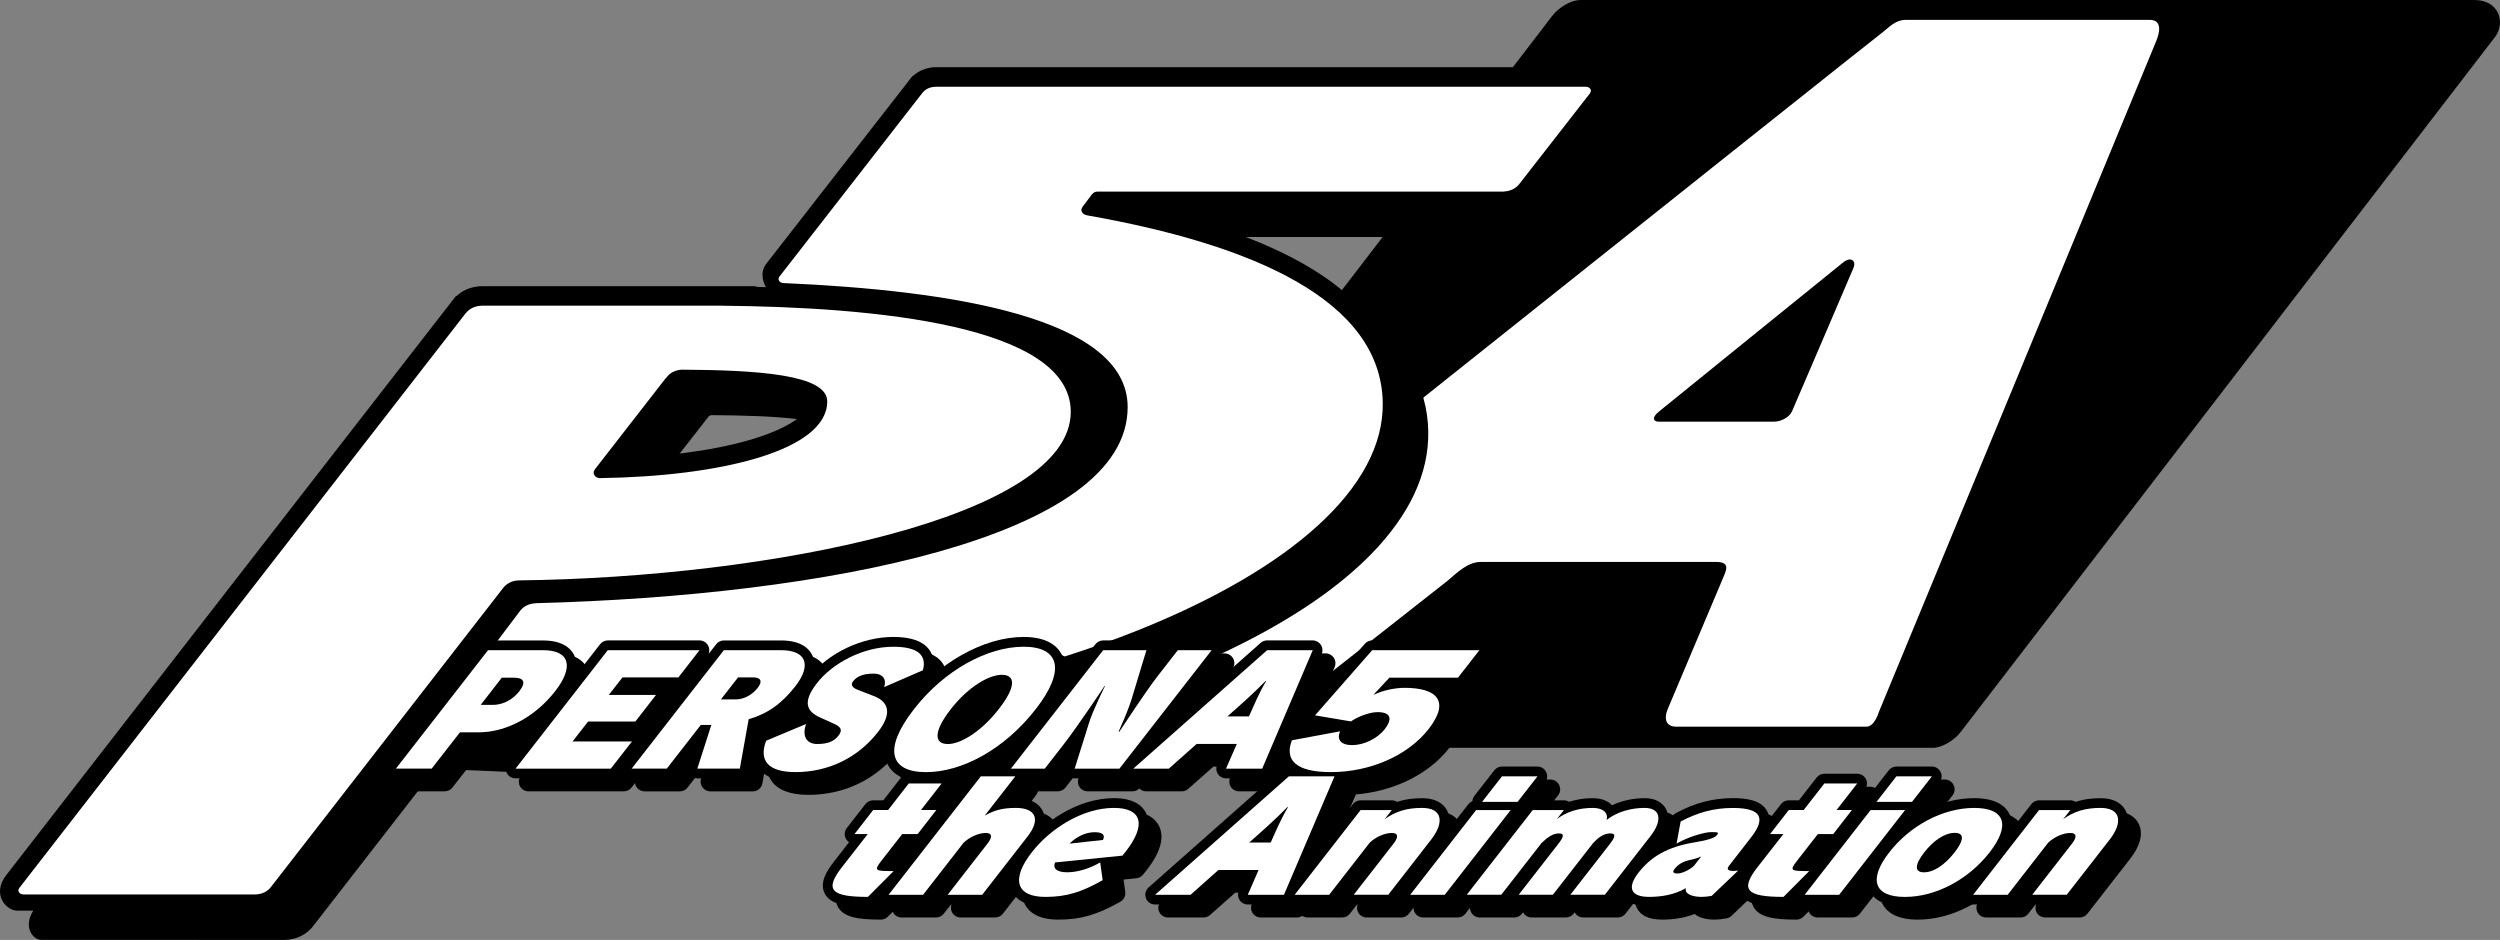 <?xml version="1.0" encoding="utf-8"?>
<!-- Generator: Adobe Illustrator 27.0.1, SVG Export Plug-In . SVG Version: 6.00 Build 0)  -->
<svg version="1.1" id="레이어_1" xmlns="http://www.w3.org/2000/svg" xmlns:xlink="http://www.w3.org/1999/xlink" x="0px"
	 y="0px" viewBox="0 0 720 270.698" enable-background="new 0 0 720 270.698" xml:space="preserve">
<rect x="0" y="0" width="720" height="270.698" fill="#808080" stroke="none"/>
<path fill-rule="evenodd" clip-rule="evenodd" fill="#000" d="M455.088,0h257.554c6.937,0,9.039,6.268,6.007,10.546
	L564.671,210.817c-1.934,2.529-5.506,4.557-8.015,4.557H289.875c-2.51,0-2.957-2.027-1.023-4.557L447.071,4.538
	C449.006,2.027,452.595,0,455.088,0"/>
<path fill="#FFFFFF" d="M548.971,5.721h70.136c3.683,0,2.864,3.627,1.971,5.896c-1.283,3.218-80.067,193.687-80.067,193.687
	s-1.153,3.98-3.496,3.98h-54.718c-3.255,0-3.496-2.548-2.567-4.891s15.382-36.305,16.293-38.611
	c0.688-1.711,1.711-3.943-2.269-3.943h-67.793c-3.831,0-6.9,3.199-9.559,5.413c-1.916,1.581-43.41,34.035-47.334,37.29
	c-4.017,3.329-4.612,4.743-9.504,4.743h-62.789c-2.642,0-3.143-1.86-1.284-3.738C297.87,203.685,538.927,11.71,541.494,9.85
	C544.061,7.971,545.623,5.721,548.971,5.721"/>
<rect x="294.879" y="5.715" fill="none" width="326.946" height="203.581"/>
<path fill="#000" d="M533.777,77.216c-0.818,1.897-16.907,39.56-17.688,41.271c-0.781,1.729-3.199,2.957-5.151,2.957h-33.198
	c-1.563,0-2.176-1.098,0-2.883c2.957-2.437,51.759-41.903,53.136-43.019C533.014,73.813,534.707,75.096,533.777,77.216"/>
<rect x="476.327" y="74.753" fill="none" width="57.712" height="46.701"/>
<path fill="#000" d="M81.7,270.698c0,0-67.365-0.018-69.857-0.018c-2.51,0-5.617-4.185-1.618-9.318
	c3.999-5.133,129.447-166.663,129.447-166.663l0.278-0.13c1.619-1.488,3.702-2.455,5.989-2.697l0.149-0.074l1.116-0.019h79.044
	l-0.131,0.186c0.967,0.037,1.954,0.056,2.921,0.093c-0.521-0.744-0.874-1.563-1.005-2.474l-1.06-1.488l2.12-2.771l42.07-54.029
	l0.279-0.131c1.413-1.283,3.274-2.12,5.246-2.362l0.167-0.074l1.005-0.019h189.725l0.465,0.707c1.897,0.967,3.199,2.92,3.217,5.115
	l0.632,1.153l-1.879,2.474L448.8,65.388l-0.26,0.111c-1.599,1.506-3.738,2.437-6.045,2.678l-0.168,0.056h-0.632l-0.297,0.056
	l-0.391-0.037h-106.31c50.365,10.824,76.125,29.646,76.646,55.982c0.204,12.108-5.357,24.03-16.535,35.449
	c-36.639,37.328-128.665,63.403-223.817,63.403c-11.829,0-35.523-1.339-37.867-1.339c-2.325,0-3.942-3.571-3.608-5.691
	c-2.009,2.585-39.207,50.495-39.207,50.495c-1.897,2.604-5.058,4.147-8.462,4.147H81.7z M189.312,138.982l-1.786,2.288
	c33.998-1.321,54.177-9.448,54.457-17.092c-0.372-0.39-2.492-2.176-11.289-3.348c-7.775-1.023-17.687-1.209-25.518-1.265h-0.186
	c-0.539,0.018-0.799,0.26-0.855,0.316l-14.898,19.1H189.312z"/>
<path fill="#000" d="M73.27,262.292c0,0-64.983-0.019-68.257-0.019s-7.476-4.705-3.199-10.267
	c3.161-4.129,129.428-166.663,129.428-166.663l0.297-0.13c1.599-1.488,3.702-2.455,5.989-2.697l0.149-0.056l1.098-0.037h79.044
	l-0.131,0.186c0.985,0.037,1.952,0.056,2.92,0.093c-0.52-0.744-2.027-4.036,0.075-6.733c2.083-2.66,42.07-54.029,42.07-54.029
	l0.279-0.131c1.413-1.283,3.274-2.12,5.246-2.362l0.149-0.074l1.004-0.019h189.726l0.464,0.707c1.916,0.986,3.218,2.92,3.236,5.115
	l0.632,1.153l-1.879,2.474L440.39,56.033l-0.26,0.111c-1.619,1.506-3.738,2.437-6.045,2.678l-0.168,0.056h-0.65l-0.297,0.056
	l-0.372-0.037h-106.31c50.347,10.824,76.107,29.646,76.626,55.982c0.224,12.108-5.338,24.03-16.534,35.449
	c-36.621,37.328-128.666,63.403-223.817,63.403c-11.829,0-23.732-0.391-35.394-1.172l-2.455-0.167l-0.427-0.725
	c-1.563-0.948-2.679-2.567-2.828-4.427l-0.353-0.539L81.9,258.126c-1.915,2.604-5.076,4.166-8.462,4.166H73.27z M295.58,95.22
	c11.587,5.635,17.445,13.112,17.465,22.392c0.037,12.591-10.825,23.36-32.343,32.195c19.956-6.956,39.429-17.78,39.374-33.571
	C320.057,107.57,311.632,100.483,295.58,95.22 M180.902,129.627l-1.805,2.288c34.018-1.321,54.197-9.448,54.476-17.092
	c-0.372-0.391-2.492-2.176-11.307-3.348c-7.757-1.023-17.669-1.209-25.499-1.265h-0.186c-0.557,0.018-0.818,0.26-0.855,0.316
	l-1.377,2.157h-0.353l-13.168,16.943H180.902z"/>
<path fill="#FFFFFF" d="M149.436,167.152L149.436,167.152c72.498-0.837,159.019-18.208,158.945-48.58
	c-0.056-24.941-56.615-30.13-100.303-30.521v-0.018h-69.299l-0.037,0.018c-1.859,0.019-3.496,0.818-4.501,2.046h-0.036L5.5,255.812
	l0.019,0.037c-0.131,0.149-0.224,0.354-0.224,0.577c0,0.632,0.614,1.135,1.358,1.153v0.018h66.621h0.149
	c2.008,0,3.756-0.892,4.705-2.269l66.639-85.815C145.735,168.156,147.446,167.152,149.436,167.152 M171.271,135.237l20.44-26.299
	h0.074c0.912-1.432,2.642-2.418,4.687-2.474c21.463,0.13,41.754,1.358,41.773,9.113c0.036,14.21-30.819,21.63-65.282,22.114
	l-0.131,0.019c-1.023,0-1.859-0.707-1.859-1.599c0-0.316,0.129-0.614,0.335-0.874H171.271z M458.175,26.155
	c0-0.632-0.614-1.153-1.377-1.153h-0.074l-0.019-0.019h-187.27l-0.019,0.019c-1.506,0-2.845,0.651-3.645,1.618h-0.018L224.37,79.794
	l0.019,0.019c-0.093,0.167-0.168,0.316-0.168,0.521c0.019,0.632,0.614,1.172,1.377,1.172h0.018l0.018,0.019
	c47.892,2.083,99.058,9.82,99.131,35.654c0.093,37.774-87.637,54.401-170.494,56.54l-0.075,0.037
	c-1.729,0.056-3.273,0.8-4.222,1.953h-0.018l-0.056,0.056l-0.075,0.112l-23.528,31.171l0.019,0.037
	c-0.149,0.167-0.224,0.391-0.204,0.632c0.018,0.614,0.65,1.078,1.358,1.078l0.018,0.019c11.773,0.8,23.472,1.19,35.059,1.19
	c125.82,0,236.63-44.804,235.683-94.109c-0.559-29.46-37.328-45.455-85.256-53.899v-0.037c-0.874-0.13-1.526-0.744-1.526-1.525
	c0-0.335,0.149-0.614,0.353-0.874h-0.036l2.771-3.664h0.037c0.335-0.447,0.874-0.725,1.544-0.725h0.056h116.706h0.019h0.036h0.093
	l0.037-0.019c1.823-0.056,3.403-0.837,4.39-2.027l0.018-0.019l20.44-26.242l-0.018-0.037
	C458.062,26.639,458.175,26.434,458.175,26.155"/>
<path fill="#000" d="M589.02,264.232c-1.08,0-2.047-0.595-2.53-1.562c-0.391-0.837-0.353-1.823,0.075-2.622l-2.418,3.106
	c-0.521,0.688-1.34,1.078-2.194,1.078h-9.951c-1.078,0-2.027-0.595-2.511-1.562c-0.464-0.967-0.353-2.102,0.317-2.957l18.971-24.402
	c0.557-0.688,1.376-1.078,2.212-1.078h9.002c0.539,0,1.06,0.167,1.506,0.446c2.158-0.725,4.483-1.06,7.179-1.06
	c4.78,0,6.603,2.288,7.273,3.646c1.358,2.715,0.484,6.305-2.437,10.025l-12.35,15.865c-0.52,0.688-1.338,1.078-2.212,1.078H589.02z"
	/>
<path fill="#000" d="M552.343,264.854c-6.566,0-9.188-2.51-10.229-4.612c-1.619-3.366-0.447-7.644,3.514-12.74
	c6.659-8.574,16.888-13.893,26.671-13.893c6.565,0,9.169,2.511,10.173,4.594c1.655,3.366,0.464,7.644-3.516,12.759
	C572.299,259.535,562.088,264.854,552.343,264.854 M564.972,246.813c-1.544,0.67-3.274,2.139-4.836,4.148
	c-0.224,0.279-0.428,0.558-0.596,0.8c1.544-0.688,3.311-2.195,4.911-4.259C564.637,247.241,564.822,247.018,564.972,246.813"/>
<path fill="#000" d="M523.49,264.232c-1.08,0-2.047-0.595-2.53-1.562c-0.446-0.967-0.335-2.102,0.317-2.957l18.989-24.402
	c0.297-0.372,0.688-0.669,1.116-0.874c0.056-0.52,0.26-1.042,0.595-1.488l5.71-7.347c0.539-0.688,1.358-1.097,2.214-1.097h10.229
	c1.06,0,2.046,0.614,2.511,1.581c0.484,0.967,0.353,2.12-0.297,2.957l-5.729,7.347c-0.353,0.465-0.855,0.8-1.394,0.967
	c-0.075,0.502-0.261,0.985-0.577,1.395l-19.008,24.402c-0.52,0.688-1.338,1.078-2.212,1.078H523.49z"/>
<path fill="#000" d="M517.385,264.849c-6.548,0-10.9-0.65-12.48-3.868c-1.506-3.069,0.67-6.51,2.734-9.132l4.334-5.561
	c-0.41-0.279-0.745-0.651-0.986-1.116c-0.464-0.948-0.335-2.102,0.317-2.957l5.375-6.9c0.521-0.688,1.339-1.079,2.214-1.079h2.92
	l5.133-6.584c0.521-0.669,1.34-1.078,2.214-1.078h9.466c1.06,0,2.046,0.614,2.511,1.562c0.484,0.967,0.353,2.12-0.297,2.976
	l-2.622,3.348c0.595,0.26,1.116,0.725,1.394,1.339c0.484,0.967,0.372,2.12-0.297,2.957l-5.375,6.919
	c-0.539,0.669-1.358,1.06-2.212,1.06h-3.088l-3.924,5.078h0.074c1.153,0,2.176,0.67,2.604,1.73c0.446,1.042,0.204,2.25-0.595,3.05
	l-7.44,7.439C518.835,264.551,518.129,264.849,517.385,264.849"/>
<path fill="#000" d="M493.812,264.849c-2.493,0-4.483-0.558-5.785-1.618c-2.733,1.078-5.877,1.618-9.355,1.618
	c-3.738,0-6.175-1.134-7.254-3.348c-1.116-2.287-0.446-5.003,1.972-8.127c2.827-3.627,6.194-6.157,10.564-7.849l1.041-5.691
	c0.15-0.837,0.689-1.563,1.451-1.953c5.432-2.902,10.639-4.278,16.367-4.278c3.441,0,8.239,0.409,9.932,3.887
	c1.786,3.664-1.394,7.737-2.436,9.094l-4.39,5.617c0.41,0.279,0.725,0.651,0.931,1.135c0.502,1.06,0.278,2.362-0.577,3.18
	l-7.607,7.254c-0.41,0.372-0.912,0.632-1.451,0.725C495.895,264.737,494.798,264.849,493.812,264.849"/>
<path fill="#000" d="M455.997,264.232c-1.06,0-1.991-0.558-2.493-1.488l-0.316,0.409c-0.54,0.688-1.359,1.078-2.233,1.078h-9.839
	c-1.023,0-1.99-0.558-2.474-1.488l-0.316,0.409c-0.539,0.688-1.34,1.078-2.214,1.078h-9.95c-1.06,0-2.047-0.595-2.511-1.562
	c-0.484-0.967-0.354-2.102,0.297-2.957l19.007-24.402c0.521-0.688,1.34-1.078,2.214-1.078h8.964c0.559,0,1.078,0.167,1.506,0.427
	c2.121-0.688,4.37-1.042,6.788-1.042c2.976,0,4.65,1.042,5.581,2.046c2.789-1.321,6.044-2.046,9.355-2.046
	c4.036,0,5.653,2.046,6.249,3.255c0.706,1.469,1.376,4.631-2.344,9.392l-13.131,16.887c-0.539,0.688-1.358,1.078-2.212,1.078
	H455.997z"/>
<path fill="#000" d="M409.882,264.232c-1.08,0-2.027-0.595-2.511-1.562c-0.465-0.967-0.354-2.102,0.316-2.957l18.971-24.402
	c0.316-0.372,0.688-0.688,1.134-0.874c0.037-0.52,0.242-1.042,0.577-1.488l5.728-7.347c0.521-0.688,1.34-1.097,2.214-1.097h10.229
	c1.06,0,2.027,0.614,2.493,1.581c0.484,0.967,0.372,2.12-0.297,2.957l-5.729,7.347c-0.353,0.465-0.855,0.8-1.394,0.967
	c-0.057,0.502-0.261,0.985-0.577,1.395l-19.008,24.402c-0.52,0.688-1.338,1.078-2.194,1.078H409.882z"/>
<path fill="#000" d="M393.608,264.232c-1.08,0-2.027-0.595-2.511-1.562c-0.41-0.837-0.372-1.823,0.074-2.622l-2.418,3.106
	c-0.52,0.688-1.338,1.078-2.212,1.078h-9.932c-1.08,0-2.047-0.595-2.53-1.562c-0.464-0.967-0.335-2.102,0.317-2.957l18.989-24.402
	c0.539-0.688,1.358-1.078,2.214-1.078h8.983c0.559,0,1.06,0.167,1.526,0.446c2.157-0.725,4.482-1.06,7.179-1.06
	c4.761,0,6.602,2.288,7.272,3.646c1.34,2.715,0.484,6.286-2.436,10.025l-12.369,15.865c-0.52,0.688-1.338,1.078-2.194,1.078H393.608
	z"/>
<path fill="#000" d="M363.112,264.232c-0.967,0-1.842-0.465-2.362-1.246c-0.503-0.8-0.596-1.804-0.224-2.678l1.413-3.199h-6.212
	l-7.234,6.417c-0.521,0.465-1.191,0.707-1.879,0.707h-10.229c-1.153,0-2.214-0.707-2.604-1.804
	c-0.428-1.079-0.111-2.325,0.763-3.106l38.536-34.11c0.503-0.446,1.191-0.707,1.861-0.707h13.149c0.949,0,1.804,0.484,2.344,1.283
	c0.502,0.781,0.595,1.767,0.223,2.622l-14.562,34.129c-0.428,1.042-1.451,1.692-2.567,1.692H363.112z"/>
<path fill="#000" d="M304.791,264.849c-6.175,0-8.667-2.455-9.672-4.5c-1.135-2.325-1.451-6.454,3.571-12.889
	c5.356-6.9,15.436-13.856,25.851-13.856c5.934,0,8.314,2.344,9.281,4.315c1.599,3.292,0.391,7.589-3.609,12.722
	c-0.371,0.502-0.706,0.911-1.116,1.376c-0.464,0.52-1.116,0.837-1.804,0.911l-3.701,0.391l0.484,3.534
	c0.149,1.153-0.391,2.25-1.395,2.827C315.912,263.51,311.225,264.849,304.791,264.849"/>
<path fill="#000" d="M276.676,264.232c-1.08,0-2.047-0.595-2.53-1.562c-0.409-0.837-0.371-1.823,0.075-2.622l-2.418,3.106
	c-0.521,0.688-1.339,1.078-2.214,1.078h-9.932c-1.078,0-2.046-0.595-2.529-1.562c-0.465-0.967-0.335-2.102,0.316-2.957l26.56-34.11
	c0.521-0.688,1.338-1.097,2.212-1.097h9.933c1.059,0,2.046,0.614,2.529,1.581c0.464,0.967,0.335,2.12-0.317,2.957l-3.57,4.594
	c0.484-0.019,0.966-0.019,1.506-0.019c4.91,0,6.937,2.009,7.756,3.701c0.855,1.748,1.172,4.761-2.176,9.039l-13.057,16.795
	c-0.539,0.688-1.358,1.078-2.212,1.078H276.676z"/>
<path fill="#000" d="M253.699,264.849c-6.548,0-10.9-0.65-12.48-3.868c-1.506-3.069,0.67-6.51,2.733-9.132l4.315-5.561
	c-0.391-0.279-0.744-0.651-0.967-1.116c-0.464-0.948-0.335-2.102,0.317-2.957l5.375-6.9c0.521-0.688,1.339-1.079,2.214-1.079h2.92
	l5.133-6.584c0.521-0.669,1.34-1.078,2.214-1.078h9.466c1.06,0,2.046,0.614,2.492,1.562c0.484,0.967,0.372,2.12-0.278,2.976
	l-2.622,3.348c0.595,0.26,1.116,0.725,1.394,1.339c0.484,0.967,0.354,2.12-0.297,2.957l-5.375,6.919
	c-0.539,0.669-1.358,1.06-2.212,1.06h-3.088l-3.924,5.078h0.074c1.153,0,2.176,0.67,2.604,1.73c0.446,1.042,0.204,2.25-0.595,3.05
	l-7.44,7.439C255.149,264.551,254.443,264.849,253.699,264.849"/>
<path fill="#000" d="M387.055,228.931c-6.881,0-11.271-1.506-13.392-4.593c-1.098-1.581-2.027-4.315-0.464-8.407
	c0.334-0.911,1.134-1.581,2.101-1.748l7.83-1.451l-1.135-0.204c-0.985-0.167-1.822-0.874-2.176-1.841
	c-0.335-0.948-0.149-2.009,0.521-2.772l16.478-18.766c0.521-0.595,1.284-0.967,2.102-0.967h30.891c1.06,0,2.027,0.614,2.493,1.581
	c0.484,0.967,0.372,2.102-0.297,2.957l-6.156,7.923c-0.54,0.67-1.358,1.079-2.214,1.079h-5.078c0.781,0.651,1.377,1.413,1.823,2.287
	c1.506,3.088,0.502,6.919-2.976,11.401C410.898,223.742,399.274,228.931,387.055,228.931 M392.281,215.447
	c0.223,0.037,0.502,0.075,0.892,0.075c2.567,0,5.579-1.469,7.161-3.516c0.093-0.111,0.186-0.242,0.26-0.353h-0.111
	c-1.599,0-4.39,0.986-6.082,2.157c-0.464,0.335-1.023,0.502-1.599,0.502c-0.111,0-0.186-0.019-0.297-0.019
	C392.522,214.685,392.448,215.075,392.281,215.447"/>
<path fill="#000" d="M356.827,227.906c-0.949,0-1.823-0.465-2.344-1.265c-0.502-0.781-0.595-1.785-0.222-2.66l1.413-3.199h-6.213
	l-7.253,6.417c-0.503,0.465-1.173,0.707-1.861,0.707h-10.229c-1.153,0-2.214-0.707-2.622-1.804c-0.41-1.079-0.111-2.325,0.781-3.106
	l38.537-34.11c0.502-0.446,1.172-0.707,1.859-0.707h13.15c0.948,0,1.804,0.502,2.343,1.283c0.502,0.781,0.595,1.767,0.224,2.641
	l-14.563,34.11c-0.428,1.023-1.451,1.692-2.567,1.692H356.827z"/>
<path fill="#000" d="M313.237,227.906c-0.893,0-1.749-0.409-2.269-1.153c-0.521-0.707-0.67-1.637-0.41-2.492l1.172-3.701
	l-4.891,6.268c-0.52,0.688-1.338,1.078-2.212,1.078h-9.727c-1.078,0-2.065-0.595-2.529-1.562c-0.465-0.967-0.372-2.102,0.316-2.957
	l26.54-34.11c0.539-0.688,1.358-1.097,2.214-1.097h12.461c0.893,0,1.73,0.446,2.251,1.153c0.539,0.707,0.706,1.636,0.446,2.492
	l-1.377,4.519l5.524-7.068c0.521-0.688,1.34-1.097,2.214-1.097h9.727c1.078,0,2.046,0.614,2.529,1.581
	c0.465,0.967,0.335,2.12-0.316,2.957l-26.56,34.11c-0.52,0.688-1.338,1.078-2.212,1.078H313.237z"/>
<path fill="#000" d="M270.424,228.919c-7.104,0-9.968-2.808-11.121-5.171c-2.102-4.278-0.261-10.173,5.449-17.502
	c9.02-11.568,22.281-19.064,33.794-19.064c7.03,0,9.857,2.827,11.029,5.171c2.083,4.277,0.297,10.117-5.319,17.334
	C295.012,221.553,282.067,228.919,270.424,228.919 M276.73,215.211c2.194,0,7.328-2.38,12.441-8.964
	c2.307-2.976,2.976-4.593,3.163-5.375h-0.093c-2.158,0-7.44,2.399-12.443,8.816c-2.269,2.902-3.013,4.706-3.199,5.524H276.73z"/>
<path fill="#000" d="M232.841,228.919c-5.244,0-8.834-1.376-10.694-4.055c-1.078-1.599-2.046-4.445-0.353-8.816
	c0.279-0.707,0.837-1.265,1.544-1.562l11.309-4.743c-0.41-0.614-0.707-1.283-0.893-1.99c-0.856-3.441,1.34-6.789,3.068-9.002
	c5.375-6.919,15.122-11.569,24.197-11.569c5.058,0,8.425,1.172,10.248,3.553c0.967,1.246,1.897,3.441,0.967,6.788
	c-0.205,0.818-0.782,1.488-1.563,1.804l-10.564,4.612c0.967,0.986,1.433,2.046,1.693,2.92c0.745,2.734-0.242,5.896-2.957,9.392
	C252.482,224.418,243.257,228.919,232.841,228.919 M238.626,212.868c-0.019,0.111-0.037,0.204-0.075,0.297
	c-0.409,1.228-0.297,1.823-0.242,1.897c0.037,0.037,0.279,0.149,0.781,0.149c1.748,0,2.697-0.334,3.236-0.669
	C242.327,214.542,238.7,212.905,238.626,212.868 M255.57,201.262c0.036-0.186,0.074-0.391,0.149-0.558
	c0.018-0.056,0.036-0.111,0.036-0.149c-0.093,0-0.204-0.018-0.335-0.018c-0.595,0-1.078,0.037-1.506,0.093L255.57,201.262z"/>
<path fill="#000" d="M204.578,227.916c-0.893,0-1.73-0.428-2.269-1.153c-0.521-0.725-0.688-1.655-0.409-2.51l1.32-4.129
	l-5.226,6.714c-0.521,0.67-1.34,1.079-2.214,1.079h-10.118c-1.078,0-2.046-0.614-2.529-1.563c-0.464-0.967-0.353-2.12,0.317-2.976
	l26.559-34.11c0.521-0.688,1.34-1.079,2.214-1.079h16.423c5.746,0,8.09,2.307,9.02,4.204c1.005,2.064,1.358,5.561-2.64,10.694
	c-3.924,5.021-8.035,8.146-13.205,9.932l-2.251,12.591c-0.242,1.339-1.394,2.306-2.752,2.306H204.578z M217.393,201.97
	c0.241-0.093,0.446-0.223,0.65-0.353h-0.372L217.393,201.97z"/>
<path fill="#000" d="M152.225,227.906c-1.08,0-2.047-0.595-2.53-1.562c-0.446-0.967-0.335-2.102,0.317-2.957l26.559-34.11
	c0.539-0.688,1.358-1.097,2.214-1.097h26.429c1.059,0,2.046,0.614,2.51,1.581c0.484,0.967,0.354,2.12-0.297,2.957l-6.1,7.83
	c-0.539,0.669-1.358,1.078-2.212,1.078h-4.78c0.353,0.279,0.67,0.614,0.874,1.042c0.465,0.948,0.335,2.102-0.317,2.957l-5.951,7.644
	c-0.54,0.688-1.359,1.079-2.233,1.079h-12.237l-0.093,0.111h11.382c1.06,0,2.046,0.632,2.511,1.581
	c0.484,0.967,0.353,2.12-0.297,2.957l-6.1,7.83c-0.54,0.688-1.358,1.078-2.214,1.078H152.225z"/>
<path fill="#000" d="M117.759,227.903c-1.08,0-2.065-0.595-2.53-1.563c-0.484-0.948-0.353-2.102,0.299-2.957l26.559-34.11
	c0.521-0.688,1.34-1.079,2.214-1.079h15.827c5.71,0,8.035,2.325,8.984,4.24c1.098,2.214,1.395,6.1-3.236,12.033
	c-6.305,8.146-15.418,13.001-24.309,13.001h-3.98l-7.309,9.374c-0.521,0.67-1.339,1.06-2.214,1.06H117.759z M148.409,203.315
	c0.706-0.353,1.431-0.837,2.139-1.599h-0.912L148.409,203.315z"/>
<path fill="#000" d="M585.279,260.491c-1.08,0-2.047-0.595-2.53-1.562c-0.391-0.837-0.353-1.823,0.075-2.622l-2.4,3.106
	c-0.539,0.688-1.358,1.078-2.212,1.078h-9.951c-1.06,0-2.027-0.595-2.511-1.562c-0.464-0.967-0.353-2.102,0.317-2.957l18.971-24.402
	c0.557-0.688,1.376-1.078,2.212-1.078h9.002c0.539,0,1.06,0.167,1.506,0.446c2.158-0.725,4.483-1.06,7.179-1.06
	c4.78,0,6.603,2.288,7.273,3.646c1.358,2.734,0.484,6.305-2.437,10.025l-12.35,15.865c-0.52,0.688-1.338,1.078-2.212,1.078H585.279z
	"/>
<path fill="#000" d="M548.604,261.112c-6.566,0-9.188-2.51-10.211-4.612c-1.637-3.366-0.465-7.644,3.496-12.74
	c6.659-8.574,16.888-13.893,26.671-13.893c6.565,0,9.169,2.511,10.173,4.594c1.655,3.366,0.464,7.644-3.516,12.759
	C568.56,255.793,558.349,261.112,548.604,261.112 M561.232,243.071c-1.544,0.67-3.274,2.139-4.836,4.148
	c-0.224,0.279-0.428,0.558-0.596,0.8c1.544-0.688,3.311-2.195,4.911-4.259C560.898,243.499,561.083,243.295,561.232,243.071"/>
<path fill="#000" d="M519.748,260.491c-1.08,0-2.047-0.595-2.53-1.562c-0.446-0.967-0.335-2.102,0.317-2.957l18.989-24.402
	c0.316-0.372,0.688-0.669,1.116-0.874c0.056-0.52,0.26-1.042,0.595-1.488l5.71-7.347c0.539-0.688,1.358-1.097,2.214-1.097h10.229
	c1.06,0,2.046,0.614,2.511,1.581c0.484,0.967,0.353,2.121-0.297,2.957l-5.729,7.347c-0.353,0.465-0.855,0.8-1.394,0.967
	c-0.075,0.502-0.261,0.985-0.577,1.395l-19.008,24.402c-0.52,0.688-1.338,1.078-2.212,1.078H519.748z"/>
<path fill="#000" d="M513.646,261.109c-6.548,0-10.9-0.65-12.48-3.868c-1.506-3.069,0.67-6.51,2.734-9.132l4.334-5.561
	c-0.41-0.279-0.745-0.651-0.986-1.116c-0.464-0.948-0.335-2.102,0.317-2.957l5.375-6.9c0.521-0.688,1.339-1.079,2.214-1.079h2.92
	l5.133-6.584c0.521-0.669,1.34-1.078,2.214-1.078h9.466c1.06,0,2.046,0.614,2.511,1.562c0.484,0.967,0.353,2.12-0.297,2.976
	l-2.622,3.348c0.595,0.26,1.116,0.725,1.394,1.339c0.484,0.967,0.372,2.12-0.297,2.957l-5.375,6.919
	c-0.539,0.669-1.358,1.06-2.212,1.06h-3.088l-3.924,5.078h0.074c1.153,0,2.176,0.67,2.604,1.73c0.446,1.042,0.204,2.25-0.595,3.05
	l-7.44,7.439C515.115,260.811,514.39,261.109,513.646,261.109"/>
<path fill="#000" d="M490.07,261.109c-2.493,0-4.483-0.558-5.785-1.618c-2.733,1.078-5.877,1.618-9.355,1.618
	c-3.738,0-6.175-1.134-7.254-3.348c-1.116-2.287-0.446-5.003,1.972-8.127c2.827-3.627,6.194-6.157,10.564-7.849l1.041-5.691
	c0.15-0.837,0.689-1.563,1.451-1.953c5.432-2.902,10.639-4.278,16.367-4.278c3.441,0,8.239,0.409,9.932,3.887
	c1.786,3.664-1.394,7.737-2.436,9.094l-4.39,5.617c0.41,0.279,0.725,0.651,0.931,1.135c0.502,1.06,0.278,2.362-0.577,3.18
	l-7.607,7.254c-0.41,0.372-0.912,0.632-1.433,0.725C492.153,260.997,491.055,261.109,490.07,261.109"/>
<path fill="#000" d="M452.255,260.491c-1.06,0-1.991-0.558-2.493-1.488l-0.316,0.409c-0.54,0.688-1.359,1.078-2.233,1.078h-9.839
	c-1.023,0-1.99-0.558-2.474-1.488l-0.316,0.409c-0.539,0.688-1.34,1.078-2.214,1.078h-9.95c-1.06,0-2.047-0.595-2.511-1.562
	c-0.484-0.967-0.354-2.102,0.297-2.957l19.007-24.402c0.521-0.688,1.34-1.078,2.214-1.078h8.964c0.559,0,1.078,0.167,1.506,0.427
	c2.121-0.688,4.37-1.042,6.788-1.042c2.976,0,4.65,1.042,5.581,2.046c2.789-1.321,6.044-2.046,9.355-2.046
	c4.036,0,5.653,2.046,6.249,3.255c0.706,1.469,1.376,4.631-2.344,9.392l-13.131,16.887c-0.539,0.688-1.358,1.078-2.212,1.078
	H452.255z"/>
<path fill="#000" d="M406.139,260.491c-1.08,0-2.027-0.595-2.511-1.562c-0.465-0.967-0.354-2.102,0.316-2.957l18.971-24.402
	c0.316-0.372,0.688-0.669,1.134-0.874c0.037-0.52,0.242-1.042,0.577-1.488l5.728-7.347c0.521-0.688,1.34-1.097,2.214-1.097h10.229
	c1.06,0,2.027,0.614,2.493,1.581c0.484,0.967,0.372,2.121-0.297,2.957l-5.729,7.347c-0.335,0.465-0.855,0.8-1.394,0.967
	c-0.057,0.502-0.261,0.985-0.577,1.395l-19.008,24.402c-0.52,0.688-1.338,1.078-2.194,1.078H406.139z"/>
<path fill="#000" d="M389.865,260.491c-1.08,0-2.027-0.595-2.511-1.562c-0.41-0.837-0.372-1.823,0.074-2.622l-2.418,3.106
	c-0.52,0.688-1.338,1.078-2.212,1.078h-9.932c-1.08,0-2.047-0.595-2.53-1.562c-0.464-0.967-0.335-2.102,0.317-2.957l18.989-24.402
	c0.539-0.688,1.358-1.078,2.214-1.078h8.983c0.559,0,1.078,0.167,1.526,0.446c2.157-0.725,4.482-1.06,7.179-1.06
	c4.761,0,6.602,2.288,7.272,3.646c1.34,2.715,0.484,6.286-2.436,10.025l-12.369,15.865c-0.52,0.688-1.338,1.078-2.194,1.078H389.865
	z"/>
<path fill="#000" d="M359.369,260.491c-0.967,0-1.842-0.465-2.362-1.246c-0.503-0.8-0.596-1.804-0.224-2.678l1.413-3.199h-6.212
	l-7.234,6.435c-0.521,0.447-1.191,0.688-1.879,0.688h-10.229c-1.153,0-2.214-0.707-2.604-1.804
	c-0.428-1.079-0.111-2.325,0.763-3.106l38.536-34.11c0.503-0.446,1.191-0.707,1.861-0.707h13.149c0.949,0,1.804,0.484,2.344,1.283
	c0.502,0.781,0.595,1.767,0.223,2.641l-14.562,34.11c-0.428,1.042-1.451,1.692-2.567,1.692H359.369z"/>
<path fill="#000" d="M301.049,261.109c-6.175,0-8.667-2.455-9.672-4.5c-1.135-2.325-1.451-6.454,3.571-12.889
	c5.356-6.9,15.436-13.856,25.851-13.856c5.934,0,8.314,2.344,9.281,4.334c1.599,3.273,0.391,7.57-3.609,12.703
	c-0.371,0.502-0.706,0.911-1.116,1.376c-0.464,0.52-1.116,0.837-1.804,0.911l-3.701,0.391l0.484,3.534
	c0.149,1.153-0.391,2.25-1.395,2.827C312.171,259.77,307.484,261.109,301.049,261.109"/>
<path fill="#000" d="M272.934,260.491c-1.08,0-2.047-0.595-2.53-1.562c-0.409-0.837-0.371-1.823,0.075-2.622l-2.418,3.106
	c-0.521,0.688-1.34,1.078-2.214,1.078h-9.932c-1.078,0-2.046-0.595-2.529-1.562c-0.465-0.967-0.335-2.102,0.316-2.957l26.56-34.11
	c0.539-0.688,1.358-1.097,2.212-1.097h9.933c1.059,0,2.046,0.614,2.529,1.581c0.464,0.967,0.335,2.121-0.317,2.957l-3.57,4.594
	c0.484-0.019,0.966-0.019,1.506-0.019c4.91,0,6.937,2.009,7.755,3.701c0.855,1.748,1.172,4.761-2.176,9.039l-13.057,16.795
	c-0.52,0.688-1.358,1.078-2.212,1.078H272.934z"/>
<path fill="#000" d="M249.956,261.109c-6.548,0-10.9-0.65-12.48-3.868c-1.506-3.069,0.67-6.51,2.734-9.132l4.315-5.561
	c-0.391-0.279-0.744-0.651-0.967-1.116c-0.464-0.948-0.335-2.102,0.317-2.957l5.375-6.9c0.521-0.688,1.34-1.079,2.214-1.079h2.92
	l5.133-6.584c0.521-0.669,1.34-1.078,2.214-1.078h9.466c1.06,0,2.046,0.614,2.492,1.562c0.484,0.967,0.372,2.12-0.278,2.976
	l-2.622,3.348c0.595,0.26,1.116,0.725,1.394,1.339c0.484,0.967,0.372,2.12-0.297,2.957l-5.375,6.919
	c-0.539,0.669-1.358,1.06-2.212,1.06h-3.088l-3.924,5.078h0.074c1.153,0,2.176,0.67,2.604,1.73c0.446,1.042,0.204,2.25-0.595,3.05
	l-7.44,7.439C251.406,260.811,250.7,261.109,249.956,261.109"/>
<path fill="#000" d="M383.313,225.189c-6.881,0-11.271-1.506-13.392-4.593c-1.098-1.581-2.027-4.315-0.464-8.407
	c0.334-0.911,1.134-1.581,2.101-1.748l7.83-1.451l-1.135-0.204c-0.985-0.167-1.822-0.874-2.176-1.823
	c-0.335-0.967-0.149-2.027,0.521-2.79l16.478-18.766c0.521-0.595,1.284-0.967,2.102-0.967h30.891c1.06,0,2.047,0.614,2.493,1.581
	c0.484,0.967,0.372,2.102-0.279,2.957l-6.174,7.923c-0.54,0.67-1.358,1.079-2.214,1.079h-5.078c0.781,0.651,1.377,1.413,1.823,2.287
	c1.506,3.088,0.502,6.919-2.976,11.401C407.175,220,395.532,225.189,383.313,225.189 M388.54,211.705
	c0.222,0.056,0.502,0.075,0.892,0.075c2.567,0,5.579-1.469,7.161-3.516c0.093-0.111,0.186-0.242,0.26-0.353h-0.093
	c-1.618,0-4.408,0.986-6.1,2.157c-0.464,0.335-1.023,0.502-1.599,0.502c-0.111,0-0.186-0.019-0.297-0.019
	C388.78,210.943,388.706,211.333,388.54,211.705"/>
<path fill="#000" d="M353.087,224.164c-0.949,0-1.823-0.465-2.344-1.246c-0.502-0.8-0.595-1.804-0.223-2.678l1.413-3.199h-6.213
	l-7.253,6.417c-0.503,0.465-1.173,0.707-1.861,0.707h-10.229c-1.153,0-2.214-0.707-2.604-1.804
	c-0.428-1.079-0.129-2.325,0.763-3.106l38.537-34.11c0.502-0.446,1.172-0.707,1.859-0.707h13.15c0.948,0,1.804,0.502,2.343,1.283
	c0.502,0.781,0.595,1.767,0.224,2.641l-14.563,34.11c-0.428,1.023-1.451,1.692-2.567,1.692H353.087z"/>
<path fill="#000" d="M309.495,224.164c-0.893,0-1.749-0.409-2.269-1.153c-0.521-0.707-0.67-1.637-0.41-2.474l1.172-3.72
	l-4.891,6.268c-0.52,0.688-1.338,1.078-2.212,1.078h-9.727c-1.078,0-2.065-0.595-2.529-1.562c-0.465-0.967-0.354-2.102,0.316-2.957
	l26.54-34.11c0.539-0.688,1.358-1.097,2.214-1.097h12.461c0.893,0,1.73,0.446,2.251,1.153c0.557,0.707,0.706,1.636,0.446,2.492
	l-1.377,4.519l5.524-7.068c0.521-0.688,1.34-1.097,2.214-1.097h9.727c1.078,0,2.046,0.614,2.529,1.581
	c0.465,0.967,0.335,2.12-0.316,2.957l-26.56,34.11c-0.52,0.688-1.338,1.078-2.212,1.078H309.495z"/>
<path fill="#000" d="M266.682,225.176c-7.104,0-9.968-2.808-11.121-5.171c-2.102-4.278-0.261-10.173,5.449-17.502
	c9.02-11.568,22.281-19.064,33.794-19.064c7.03,0,9.857,2.827,11.029,5.171c2.083,4.296,0.297,10.117-5.319,17.334
	C291.27,217.811,278.326,225.176,266.682,225.176 M272.988,211.469c2.194,0,7.328-2.38,12.441-8.964
	c2.307-2.976,2.976-4.593,3.163-5.375h-0.093c-2.158,0-7.44,2.399-12.443,8.816c-2.269,2.902-3.013,4.706-3.199,5.524H272.988z"/>
<path fill="#000" d="M229.1,225.176c-5.245,0-8.834-1.376-10.694-4.055c-1.078-1.599-2.046-4.445-0.353-8.816
	c0.279-0.707,0.837-1.265,1.544-1.562l11.309-4.743c-0.41-0.614-0.707-1.265-0.893-1.99c-0.856-3.441,1.34-6.789,3.068-9.002
	c5.375-6.919,15.122-11.569,24.197-11.569c5.058,0,8.425,1.172,10.248,3.553c0.967,1.246,1.897,3.441,0.967,6.788
	c-0.205,0.818-0.782,1.488-1.563,1.804l-10.564,4.612c0.967,0.986,1.451,2.046,1.693,2.92c0.745,2.734-0.242,5.896-2.957,9.392
	C248.741,220.676,239.515,225.176,229.1,225.176 M234.885,209.126c-0.019,0.111-0.037,0.204-0.075,0.297
	c-0.409,1.228-0.297,1.823-0.242,1.897c0.037,0.037,0.279,0.149,0.781,0.149c1.748,0,2.697-0.334,3.236-0.669
	C238.585,210.799,234.978,209.163,234.885,209.126 M251.828,197.52c0.036-0.186,0.074-0.39,0.149-0.558
	c0.018-0.056,0.036-0.093,0.036-0.149c-0.093,0-0.204-0.018-0.335-0.018c-0.595,0-1.078,0.037-1.506,0.093L251.828,197.52z"/>
<path fill="#000" d="M200.835,224.174c-0.893,0-1.73-0.428-2.269-1.153c-0.521-0.725-0.688-1.655-0.409-2.51l1.32-4.129
	l-5.226,6.714c-0.521,0.67-1.34,1.079-2.214,1.079H181.92c-1.078,0-2.046-0.614-2.529-1.563c-0.464-0.967-0.335-2.12,0.317-2.976
	l26.559-34.11c0.521-0.688,1.34-1.079,2.214-1.079h16.423c5.746,0,8.09,2.307,9.02,4.222c1.005,2.046,1.358,5.542-2.64,10.676
	c-3.924,5.021-8.035,8.146-13.205,9.932l-2.251,12.591c-0.242,1.339-1.394,2.306-2.752,2.306H200.835z M213.65,198.229
	c0.241-0.093,0.446-0.223,0.65-0.353h-0.372L213.65,198.229z"/>
<path fill="#000" d="M148.482,224.164c-1.08,0-2.047-0.595-2.53-1.562c-0.446-0.967-0.335-2.102,0.317-2.957l26.559-34.11
	c0.539-0.688,1.358-1.097,2.214-1.097h26.429c1.059,0,2.046,0.614,2.51,1.581c0.484,0.967,0.354,2.12-0.297,2.957l-6.1,7.83
	c-0.539,0.669-1.358,1.078-2.212,1.078h-4.78c0.353,0.279,0.67,0.614,0.874,1.042c0.465,0.948,0.335,2.102-0.317,2.957l-5.951,7.644
	c-0.54,0.688-1.359,1.079-2.233,1.079h-12.237l-0.093,0.13h11.382c1.06,0,2.046,0.614,2.511,1.563
	c0.484,0.967,0.353,2.12-0.297,2.957l-6.1,7.83c-0.54,0.688-1.358,1.078-2.214,1.078H148.482z"/>
<path fill="#000" d="M114.017,224.161c-1.08,0-2.065-0.595-2.53-1.563c-0.484-0.948-0.353-2.102,0.299-2.957l26.559-34.11
	c0.521-0.688,1.34-1.079,2.214-1.079h15.827c5.71,0,8.035,2.325,8.984,4.24c1.098,2.214,1.395,6.1-3.236,12.033
	c-6.305,8.146-15.418,13.001-24.309,13.001h-3.98l-7.309,9.374c-0.521,0.67-1.34,1.06-2.214,1.06H114.017z M144.668,199.573
	c0.706-0.353,1.431-0.837,2.139-1.599h-0.912L144.668,199.573z"/>
<path fill="#FFFFFF" d="M124.32,221.364l8.146-10.453h5.357c7.979,0,16.292-4.427,22.095-11.885
	c5.319-6.826,4.352-11.773-3.534-11.773h-15.828l-26.54,34.11H124.32z M138.437,203.007l6.081-7.83h3.516
	c2.51,0,3.756,1.042,1.544,3.887c-2.195,2.79-5.078,3.942-7.664,3.942H138.437z"/>
<polygon fill="#FFFFFF" points="175.908,221.369 182.007,213.539 164.897,213.539 169.36,207.811 182.974,207.811 188.926,200.148 
	175.331,200.148 179.274,195.089 195.381,195.089 201.462,187.259 175.033,187.259 148.474,221.369 "/>
<path fill="#FFFFFF" d="M213.07,221.363l2.548-14.246c5.318-1.488,9.466-4.39,13.446-9.486c4.725-6.082,3.199-10.378-4.147-10.378
	h-16.442l-26.559,34.11h10.118l9.801-12.591h3.032l-4.037,12.591H213.07z M207.621,201.425l4.947-6.342h4.333
	c2.287,0,2.753,1.19,1.32,3.013c-1.599,2.064-4.017,3.329-6.267,3.329H207.621z"/>
<path fill="#FFFFFF" d="M240.258,208.472c2.232,1.005,2.306,1.991,1.208,3.404c-1.171,1.544-2.957,2.399-6.119,2.399
	c-2.771,0-4.519-1.916-3.199-5.766l-11.494,4.817c-2.195,5.71,0.577,9.039,8.443,9.039c9.504,0,18.004-4.147,23.788-11.587
	c4.148-5.338,3.013-8.648-1.134-10.285l-4.725-1.823c-1.637-0.651-2.083-1.488-1.338-2.455c1.023-1.301,2.603-2.213,5.988-2.213
	c2.437,0,3.776,1.525,2.939,3.887l11.178-4.855c1.227-4.464-1.655-6.77-8.518-6.77c-8.798,0-17.52,4.761-21.984,10.471
	c-4.148,5.338-3.161,8.109,0.967,9.932L240.258,208.472z"/>
<path fill="#FFFFFF" d="M266.682,222.375c10.379,0,22.598-6.566,31.618-18.153c8.723-11.196,6.863-17.966-3.496-17.966
	c-10.378,0-22.802,6.696-31.562,17.966C254.203,215.81,256.323,222.375,266.682,222.375 M272.988,214.284
	c-3.832,0-4.39-3.329,0.855-10.062c5.245-6.733,11.216-9.876,14.656-9.876c3.831,0,4.389,3.143-0.856,9.876
	C282.399,210.956,276.503,214.284,272.988,214.284"/>
<path fill="#FFFFFF" d="M322.392,221.369l26.559-34.11h-9.745l-5.822,7.477c-3.403,4.37-11.028,16.013-11.028,16.013l-0.204-0.056
	c0,0,2.957-6.287,4.147-10.657l3.869-12.778h-12.461l-26.56,34.11h9.747l5.245-6.733c4.668-6.007,11.977-17.092,11.977-17.092
	l0.168-0.056c0,0-3.664,7.347-4.706,10.899l-4.073,12.982H322.392z"/>
<path fill="#FFFFFF" d="M363.508,221.376l14.563-34.11h-13.149l-38.537,34.11h10.229l8.017-7.123H356.2l-3.107,7.123H363.508z
	 M353.484,206.33c4.24-3.719,7.662-6.788,10.991-10.192h0.186c-2.046,3.403-3.328,6.565-4.965,10.192H353.484z"/>
<path fill="#FFFFFF" d="M419.89,195.178l6.174-7.923h-30.873l-16.46,18.766l10.34,1.748c1.934-1.358,5.301-2.678,7.7-2.678
	c3.516,0,4.52,1.711,2.027,4.91c-2.176,2.79-6.082,4.593-9.373,4.593c-3.274,0-4.52-1.618-3.46-3.98l-13.893,2.585
	c-2.194,5.709,1.135,9.169,11.234,9.169c11.234,0,22.188-4.761,28.14-12.405c6.324-8.146,2.287-11.866-6.9-11.866
	c-3.05,0-6.566,0.837-8.742,1.934l-0.149-0.037l4.483-4.817H419.89z"/>
<path fill="#FFFFFF" d="M257.368,250.864c-5.301,0-5.822,0-3.46-3.05l5.934-7.607h4.444l5.375-6.918h-4.426l5.952-7.644h-9.467
	l-5.952,7.644h-4.296l-5.375,6.918h3.813l-7.496,9.615c-5.133,6.603-2.828,8.481,7.551,8.481L257.368,250.864z"/>
<path fill="#FFFFFF" d="M282.87,257.694l13.074-16.794c3.776-4.854,2.475-8.22-3.384-8.22c-4.017,0-6.362,0.744-8.966,2.232
	l8.816-11.327h-9.932l-26.559,34.11h9.932l11.68-15.009c1.861-1.73,4.372-2.79,6.398-2.79c1.748,0,2.009,1.097,0.465,3.068
	l-11.457,14.73H282.87z"/>
<path fill="#FFFFFF" d="M323.256,246.423c0.391-0.446,0.688-0.837,1.005-1.246c5.914-7.607,4.668-12.498-3.46-12.498
	c-8.983,0-18.301,5.914-23.639,12.777c-6.1,7.83-4.464,12.852,3.888,12.852c6.174,0,10.452-1.395,16.514-4.817l-0.706-5.115
	c-3.236,1.897-6.715,2.845-9.523,2.845c-2.789,0-4.295-1.004-3.441-2.845L323.256,246.423z M308.024,242.964
	c1.99-2.008,4.668-3.291,7.253-3.291c2.344,0,3.088,0.874,2.362,2.232L308.024,242.964z"/>
<path fill="#FFFFFF" d="M369.776,257.701l14.563-34.11h-13.149l-38.537,34.11h10.229l8.017-7.142h11.569l-3.107,7.142H369.776z
	 M359.753,242.655c4.24-3.719,7.662-6.788,10.991-10.192h0.205c-2.047,3.403-3.348,6.565-4.985,10.192H359.753z"/>
<path fill="#FFFFFF" d="M399.82,257.694l12.348-15.883c3.776-4.836,3.404-9.132-2.64-9.132c-4.334,0-7.533,0.967-10.732,3.236
	l2.047-2.622h-8.984l-18.989,24.401h9.932l11.68-15.009c1.841-1.73,4.372-2.79,6.398-2.79c1.748,0,2.009,1.097,0.465,3.068
	l-11.475,14.73H399.82z"/>
<path fill="#FFFFFF" d="M437.073,230.931l5.728-7.346h-10.229l-5.729,7.346H437.073z M416.094,257.694l18.989-24.401h-9.951
	l-18.989,24.401H416.094z"/>
<path fill="#FFFFFF" d="M462.191,257.694l13.131-16.869c3.645-4.687,2.882-8.146-1.693-8.146c-3.831,0-7.886,1.097-10.918,3.459
	c0.521-1.934-0.892-3.459-4.017-3.459c-4.222,0-7.625,1.227-10.285,3.18l1.99-2.567h-8.964l-19.007,24.401h9.932l11.587-14.879
	c1.599-1.562,3.217-2.79,5.003-2.79c1.711,0,1.413,1.004-0.204,3.069l-11.364,14.599h9.839l11.588-14.879
	c1.358-1.469,2.993-2.79,4.947-2.79c1.673,0,1.487,0.967-0.131,3.069l-11.364,14.599H462.191z"/>
<path fill="#FFFFFF" d="M500.594,250.733c-0.465,0.056-0.93,0.093-1.32,0.093c-1.488,0-2.176-0.391-1.284-1.525l6.36-8.183
	c4.241-5.468,2.995-8.425-5.282-8.425c-5.542,0-10.229,1.339-15.046,3.906l-1.172,6.361c3.217-1.916,8.09-3.311,9.912-3.311
	c2.047,0,2.4,0.037,1.655,0.93c-0.539,0.707-2.64,1.432-6.416,2.027c-7.849,1.302-12.554,4.147-16.125,8.741
	c-3.31,4.24-2.307,6.956,3.05,6.956c3.571,0,7.347-0.614,10.62-2.529c-0.484,1.525,1.544,2.529,4.52,2.529
	c0.91,0,1.915-0.111,2.9-0.297L500.594,250.733z M487.836,249.375c-1.321,1.228-3.478,2.195-4.725,2.195
	c-1.134,0-1.544-0.391-0.874-1.265c1.005-1.283,2.287-2.139,4.277-2.585c1.544-0.335,2.548-0.651,3.46-1.078L487.836,249.375z"/>
<path fill="#FFFFFF" d="M521.055,250.864c-5.301,0-5.822,0-3.442-3.05l5.934-7.607h4.426l5.375-6.918h-4.426l5.952-7.644h-9.467
	l-5.952,7.644h-4.295l-5.375,6.918h3.831l-7.514,9.615c-5.133,6.603-2.828,8.481,7.551,8.481L521.055,250.864z"/>
<path fill="#FFFFFF" d="M550.662,230.931l5.728-7.346h-10.229l-5.729,7.346H550.662z M529.683,257.694l18.989-24.401h-9.932
	l-18.99,24.401H529.683z"/>
<path fill="#FFFFFF" d="M573.006,245.48c6.026-7.737,4.575-12.796-4.465-12.796c-8.964,0-18.431,5.059-24.438,12.796
	c-6.027,7.737-4.483,12.833,4.501,12.833C557.625,258.313,566.98,253.218,573.006,245.48 M554.11,251.227
	c-2.846,0-2.66-2.232,0.074-5.747c2.678-3.441,5.914-5.617,8.798-5.617c2.845,0,2.622,2.176-0.056,5.617
	C560.192,248.995,556.974,251.227,554.11,251.227"/>
<path fill="#FFFFFF" d="M595.214,257.694l12.368-15.883c3.776-4.836,3.385-9.132-2.66-9.132c-4.334,0-7.514,0.967-10.732,3.236
	l2.065-2.622h-9.002l-18.989,24.401h9.951l11.661-15.009c1.861-1.73,4.372-2.79,6.398-2.79c1.748,0,2.009,1.097,0.465,3.068
	l-11.457,14.73H595.214z"/>
</svg>

